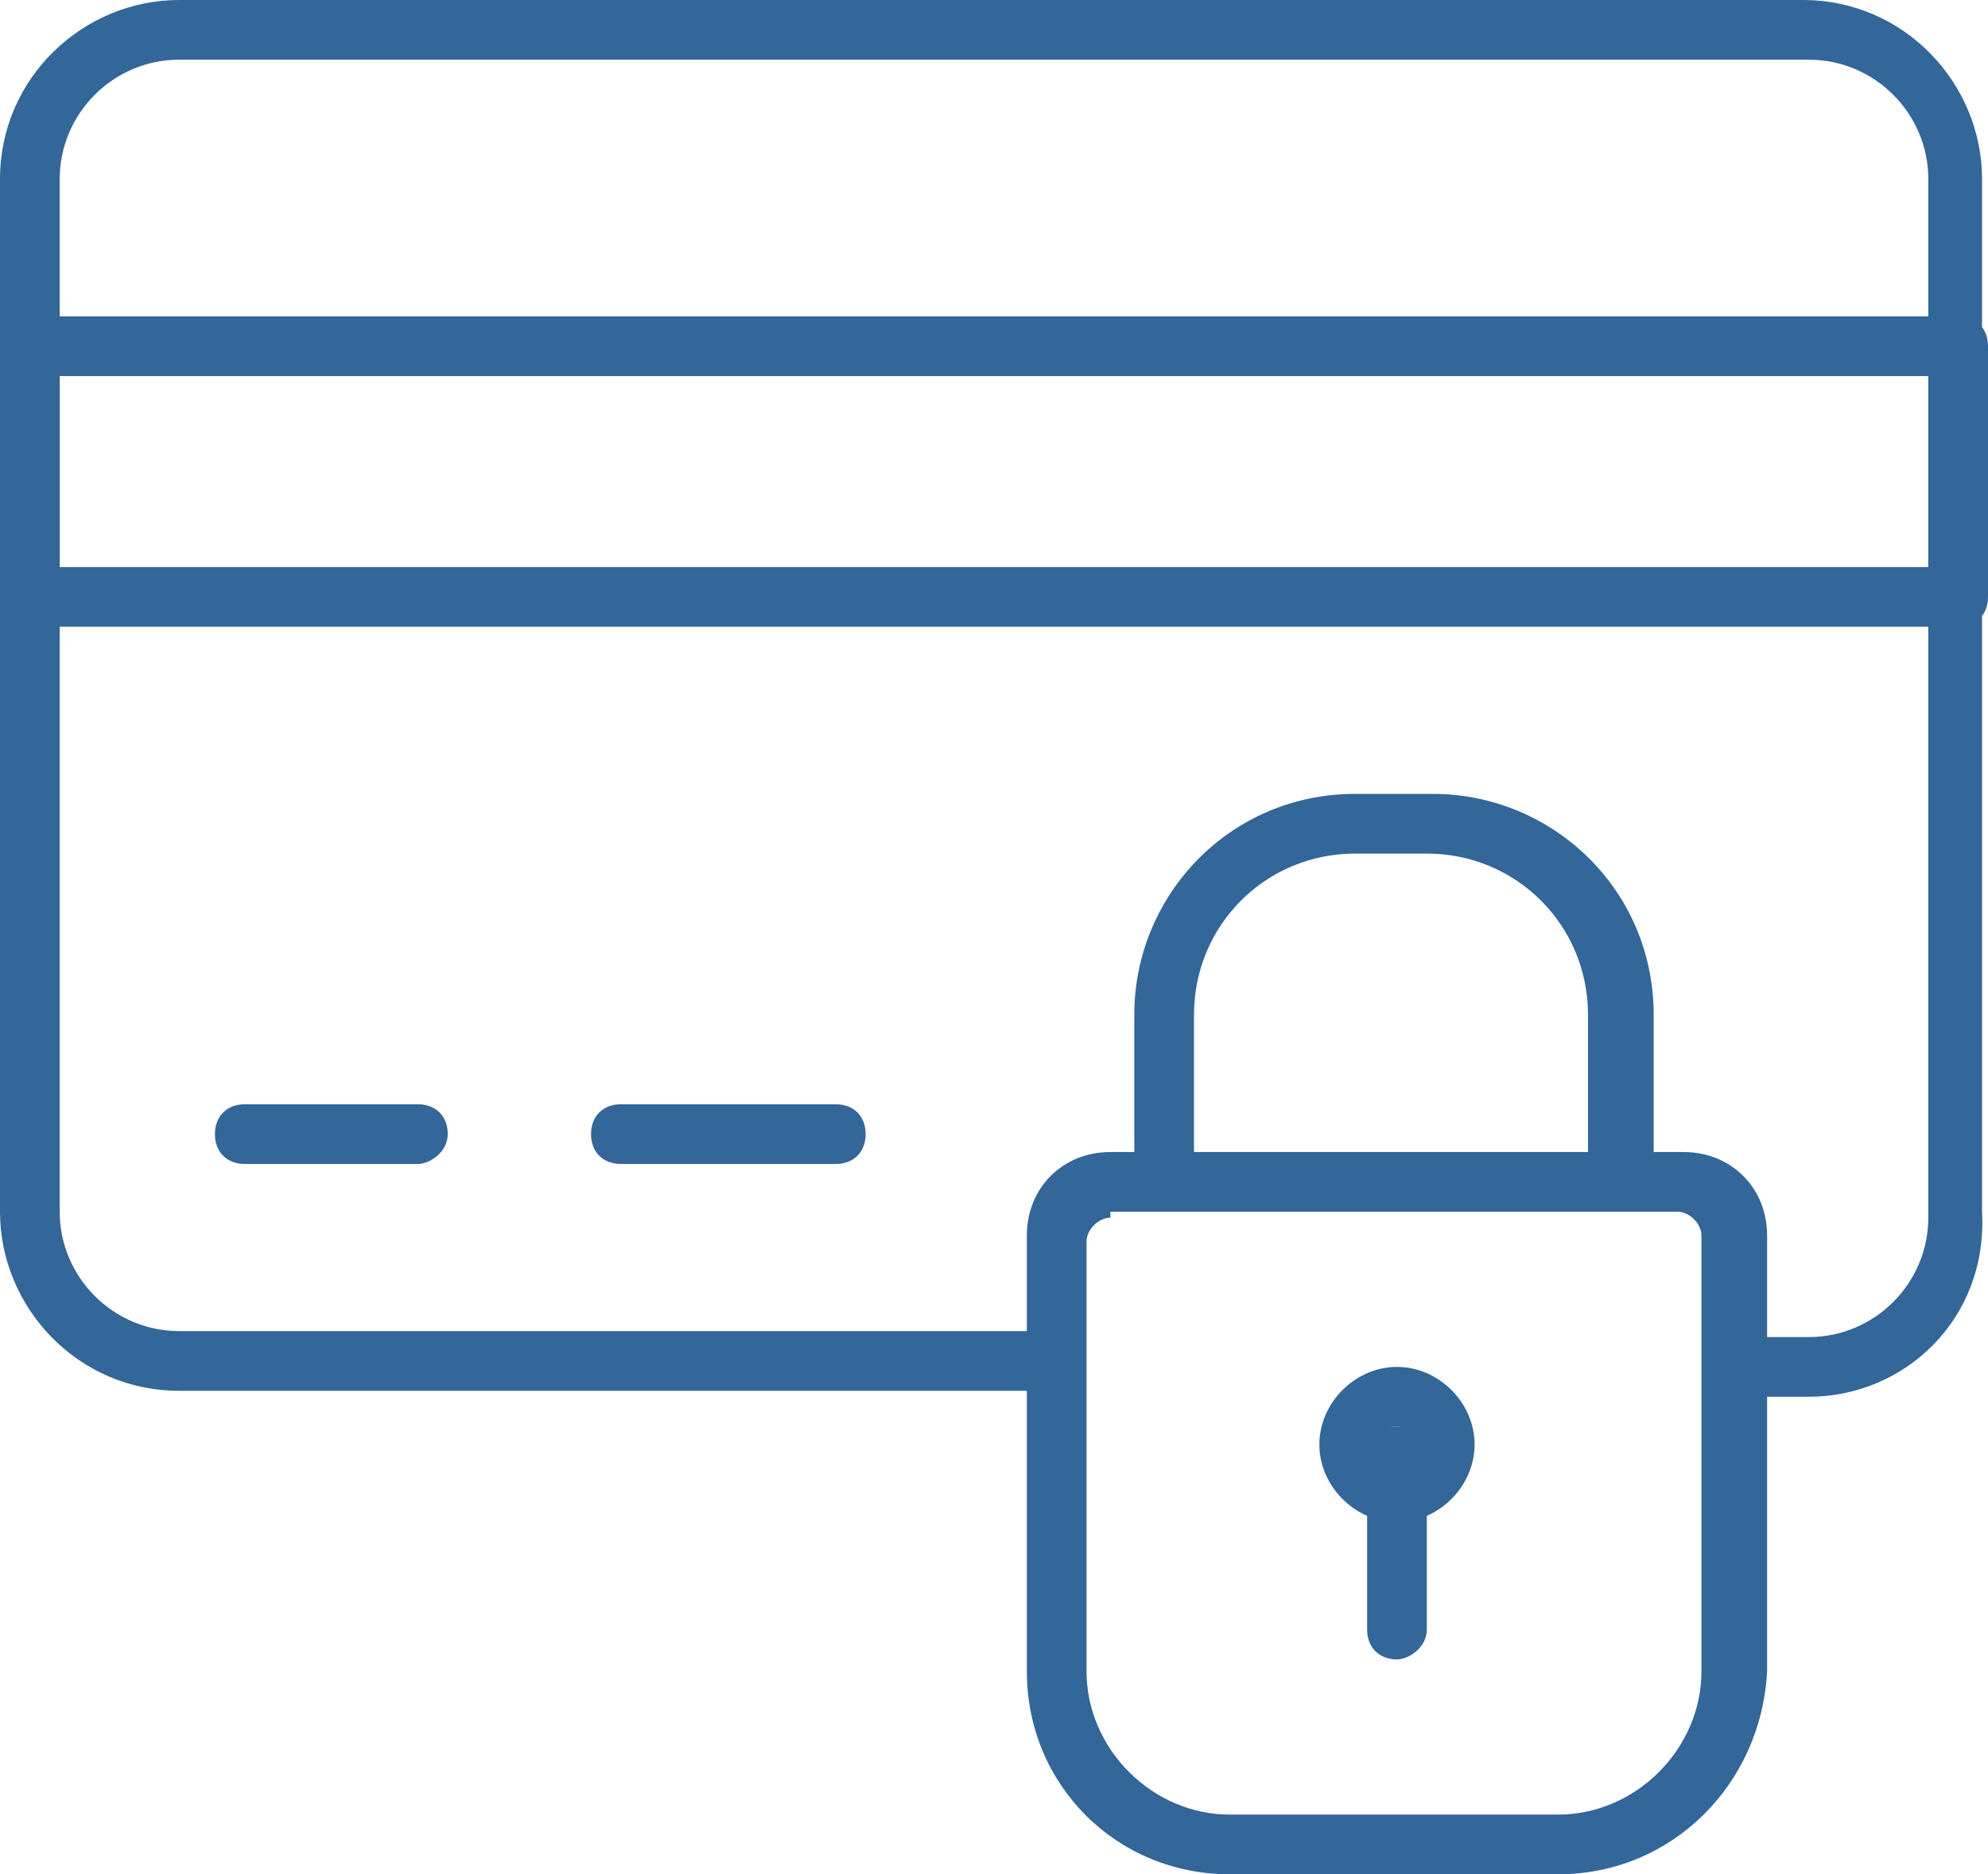 <svg xmlns="http://www.w3.org/2000/svg" viewBox="0 0 33.3 31.4" fill="#369"><path class="st0" d="M30.3 23.4h-1.2c-.3 0-.5-.2-.5-.5s.2-.5.5-.5h1.2c1.1 0 2-.9 2-2V3c0-1.1-.9-2-2-2H3c-1.1 0-2 .9-2 2v17.3c0 1.1.9 2 2 2h14.3c.3 0 .5.2.5.5s-.2.5-.5.5H3c-1.7 0-3-1.4-3-3V3c0-1.7 1.4-3 3-3h27.2c1.7 0 3 1.4 3 3v17.3c.1 1.8-1.3 3.1-2.9 3.1z"/><path class="st0" d="M7 19.5H4.1c-.3 0-.5-.2-.5-.5s.2-.5.5-.5H7c.3 0 .5.2.5.5s-.3.5-.5.5zm7 0h-3.6c-.3 0-.5-.2-.5-.5s.2-.5.5-.5H14c.3 0 .5.2.5.5s-.2.5-.5.5zm18.8-9H.5c-.3 0-.5-.2-.5-.5V5.8c0-.3.2-.5.5-.5h32.3c.3 0 .5.2.5.5V10c0 .3-.2.5-.5.5zM1 9.5h31.3V6.3H1v3.2zm25.1 21.9h-5.5c-1.9 0-3.4-1.5-3.4-3.4v-7.3c0-.8.6-1.4 1.4-1.4h9.6c.8 0 1.4.6 1.4 1.4V28c-.1 1.9-1.6 3.4-3.5 3.4zm-7.5-11c-.2 0-.4.2-.4.4V28c0 1.3 1.1 2.4 2.4 2.4h5.5c1.3 0 2.4-1.1 2.4-2.4v-7.3c0-.2-.2-.4-.4-.4h-9.5z"/><path class="st0" d="M27.1 20.2c-.3 0-.5-.2-.5-.5V17c0-1.5-1.2-2.7-2.7-2.7h-1.2c-1.5 0-2.7 1.2-2.7 2.7v2.7c0 .3-.2.5-.5.5s-.5-.2-.5-.5V17c0-2 1.6-3.7 3.7-3.7H24c2 0 3.7 1.6 3.7 3.7v2.7c-.1.3-.3.5-.6.5zm-3.7 5.3c-.7 0-1.3-.6-1.3-1.3s.6-1.3 1.3-1.3 1.3.6 1.3 1.3-.6 1.3-1.3 1.3zm0-1.6c-.2 0-.3.1-.3.3s.1.3.3.3.3-.1.3-.3-.2-.3-.3-.3z"/><path class="st0" d="M23.4 27.8c-.3 0-.5-.2-.5-.5v-2.9c0-.3.2-.5.5-.5s.5.2.5.5v2.9c0 .3-.3.5-.5.5z"/></svg>